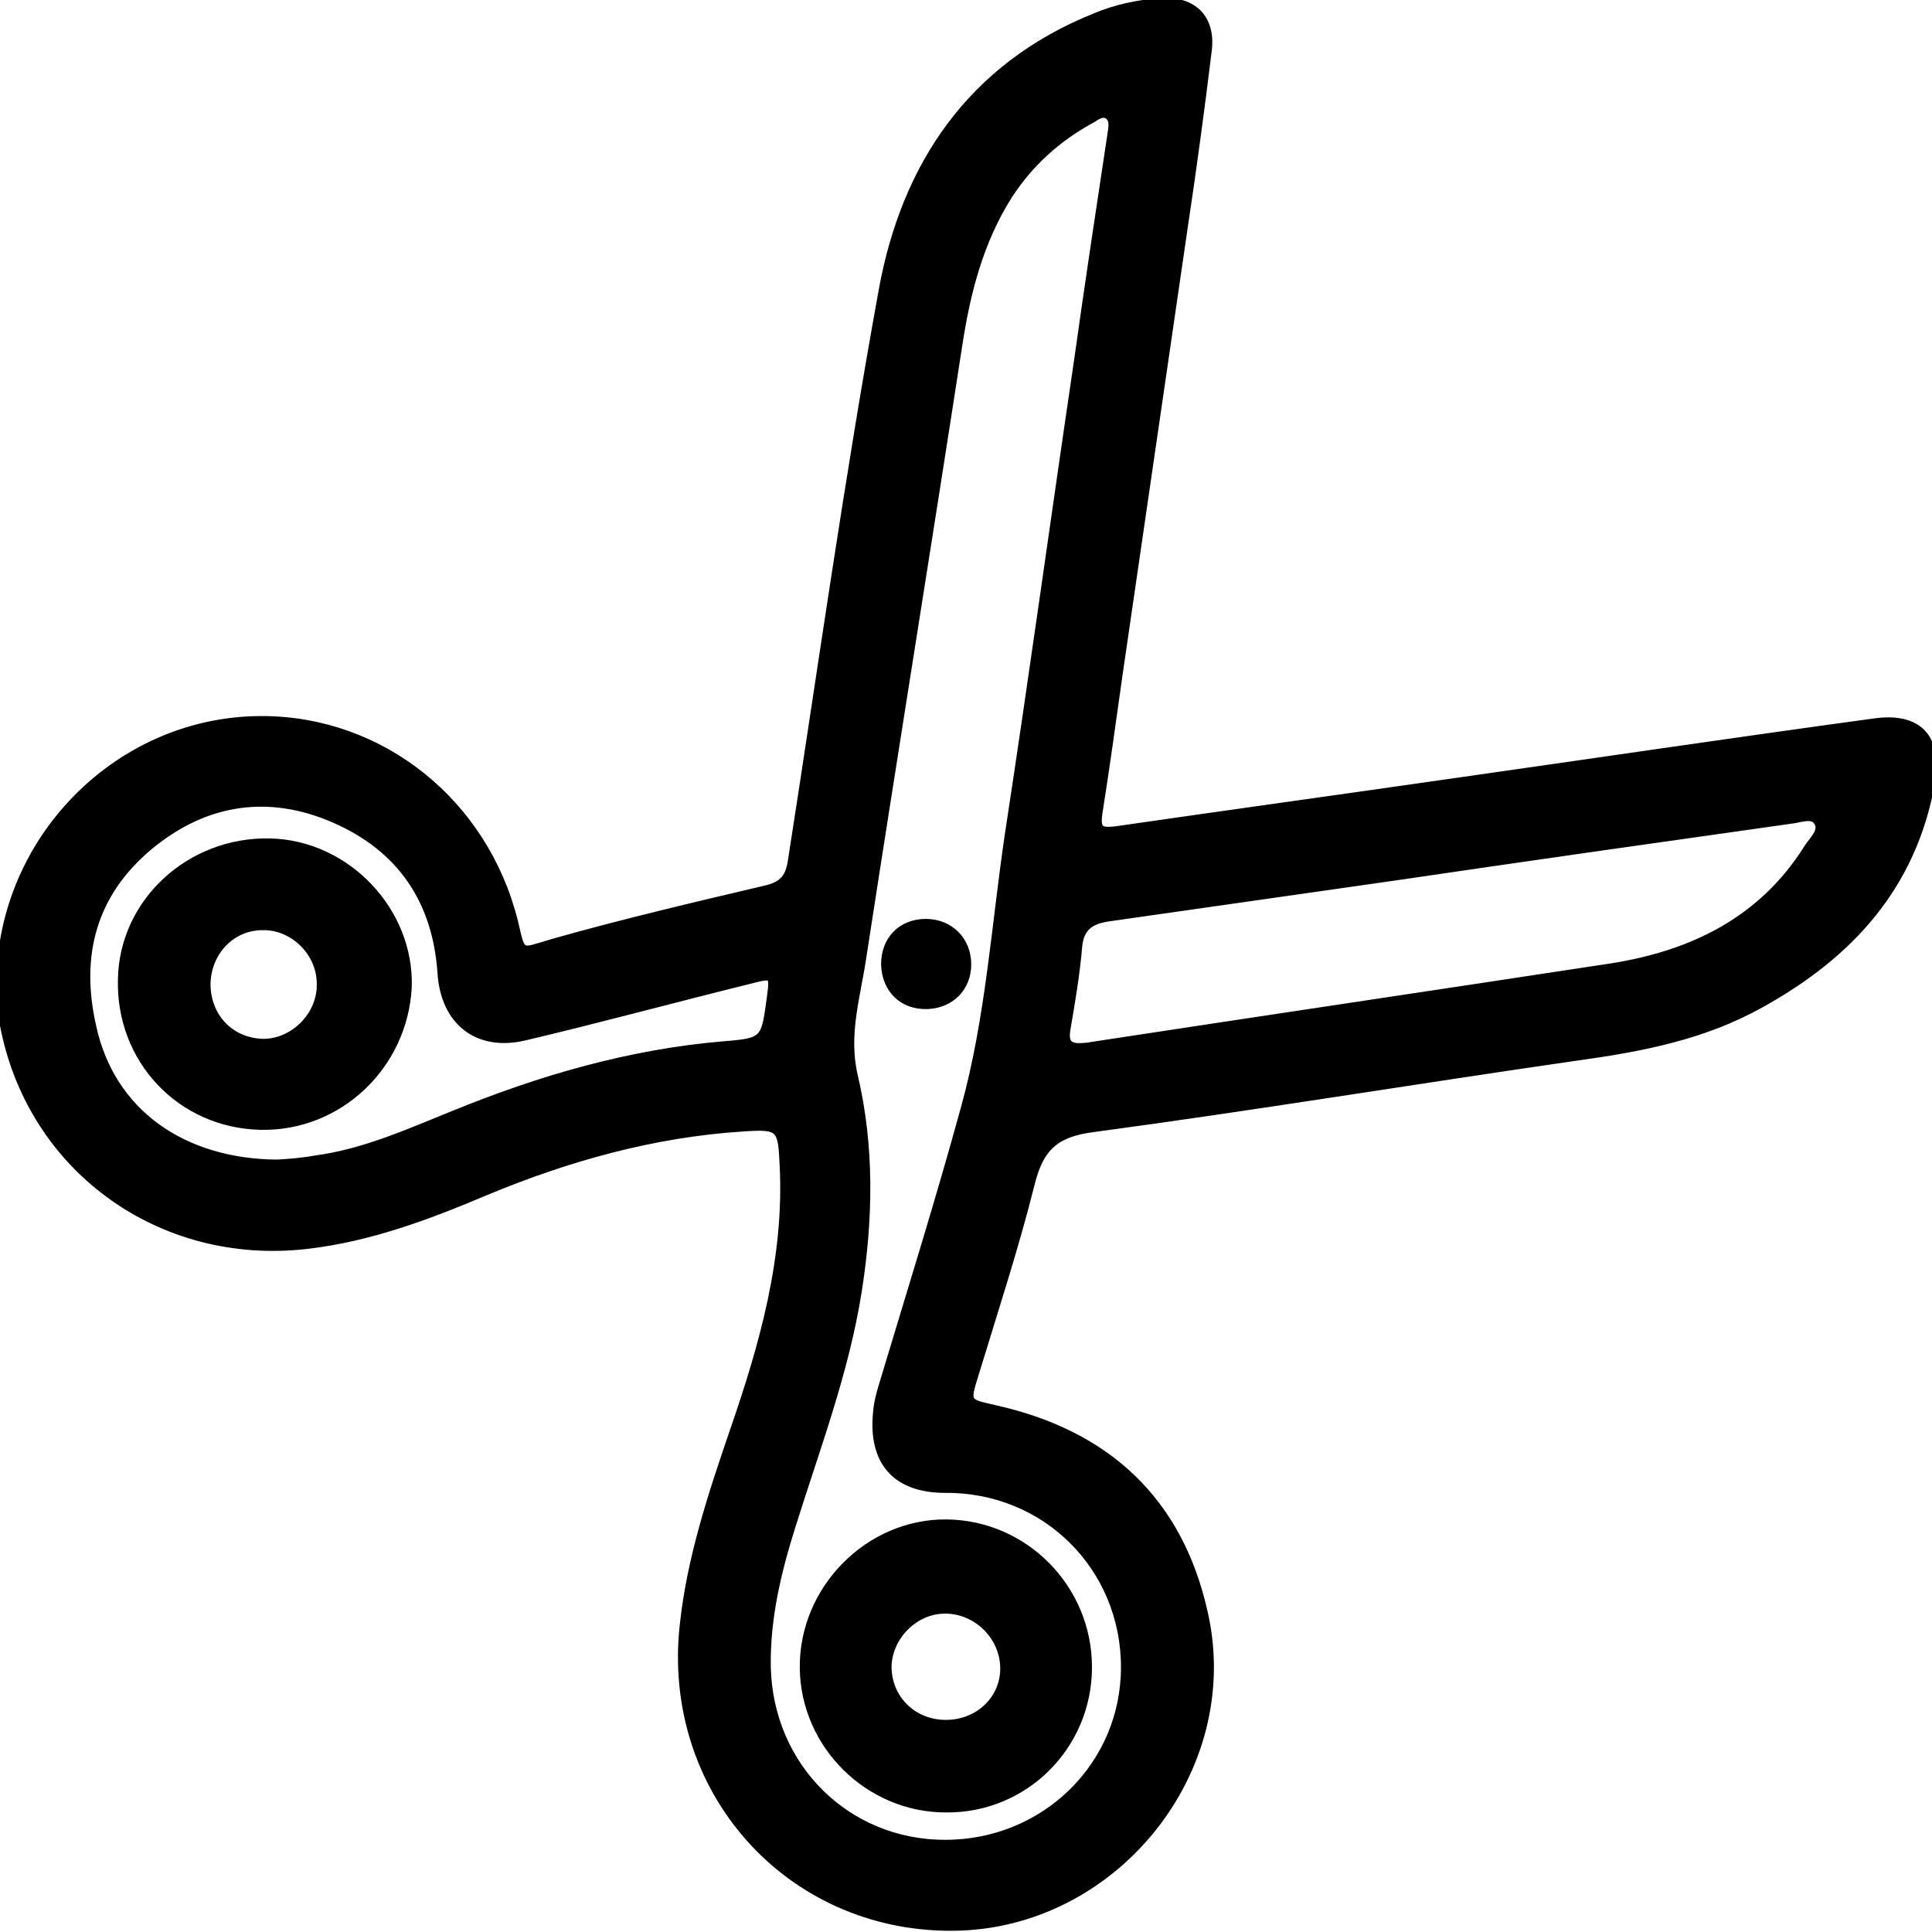 <?xml version="1.0" encoding="utf-8"?>
<!-- Generator: Adobe Illustrator 25.0.0, SVG Export Plug-In . SVG Version: 6.00 Build 0)  -->
<svg version="1.1" id="Layer_1" xmlns="http://www.w3.org/2000/svg" xmlns:xlink="http://www.w3.org/1999/xlink" x="0px" y="0px"
	 viewBox="0 0 24 24" style="enable-background:new 0 0 24 24;" xml:space="preserve">
<style type="text/css">
	.st0{stroke:#000000;stroke-width:0.09;stroke-miterlimit:10;}
</style>
<g>
	<g>
		<path class="st0" d="M0,12.21c0.01-1.79,1.48-3.27,3.25-3.27c1.49,0,2.77,1.03,3.14,2.51c0.1,0.42,0.06,0.38,0.47,0.26
			c0.88-0.25,1.78-0.46,2.67-0.67c0.2-0.05,0.27-0.15,0.3-0.33c0.37-2.37,0.7-4.74,1.13-7.1c0.28-1.55,1.1-2.78,2.64-3.4
			c0.26-0.11,0.54-0.17,0.83-0.19c0.39-0.02,0.62,0.2,0.58,0.59c-0.09,0.74-0.19,1.48-0.3,2.21c-0.27,1.85-0.54,3.71-0.81,5.56
			c-0.08,0.57-0.16,1.15-0.25,1.72c-0.03,0.21,0.02,0.23,0.21,0.21c1.38-0.2,2.76-0.39,4.15-0.59c1.76-0.25,3.51-0.51,5.27-0.75
			c0.56-0.08,0.81,0.2,0.71,0.76c-0.23,1.28-1.01,2.13-2.11,2.74c-0.71,0.4-1.49,0.55-2.29,0.66c-2.01,0.29-4.01,0.62-6.02,0.89
			c-0.46,0.06-0.65,0.24-0.76,0.68c-0.2,0.8-0.46,1.59-0.7,2.38c-0.11,0.35-0.1,0.34,0.25,0.42c1.39,0.31,2.29,1.14,2.6,2.54
			c0.44,1.95-1.12,3.89-3.13,3.9c-2.05,0.01-3.57-1.72-3.34-3.76c0.09-0.83,0.35-1.61,0.62-2.4c0.37-1.07,0.68-2.16,0.62-3.31
			c-0.02-0.46-0.04-0.49-0.49-0.46c-1.12,0.07-2.19,0.37-3.22,0.8c-0.71,0.3-1.43,0.57-2.21,0.66c-1.82,0.21-3.44-0.96-3.77-2.76
			C0.01,12.56,0.01,12.39,0,12.21z M11.74,22.9c1.24,0,2.23-0.97,2.23-2.19c0-1.24-0.98-2.22-2.23-2.21c-0.61,0-0.91-0.34-0.85-0.95
			c0.01-0.14,0.05-0.27,0.09-0.4c0.34-1.13,0.69-2.25,1-3.38c0.31-1.12,0.38-2.28,0.55-3.42c0.3-1.96,0.57-3.93,0.86-5.89
			c0.13-0.93,0.27-1.85,0.41-2.78c0.01-0.08,0.04-0.18-0.03-0.24c-0.08-0.06-0.16,0.02-0.22,0.05c-0.42,0.23-0.76,0.54-1.02,0.94
			C12.17,3,12.01,3.63,11.91,4.28c-0.39,2.53-0.8,5.06-1.19,7.59c-0.07,0.49-0.23,0.97-0.11,1.49c0.21,0.89,0.19,1.79,0.05,2.68
			c-0.16,1.01-0.52,1.95-0.82,2.91c-0.18,0.57-0.32,1.15-0.31,1.76C9.56,21.95,10.52,22.9,11.74,22.9z M13.47,13
			c-0.01,0,0.04,0,0.08-0.01c2.16-0.33,4.32-0.65,6.48-0.98c1-0.16,1.86-0.58,2.42-1.47c0.06-0.1,0.21-0.22,0.12-0.34
			c-0.07-0.09-0.22-0.02-0.34-0.01c-1.63,0.23-3.25,0.46-4.88,0.7c-1.19,0.17-2.38,0.34-3.57,0.51c-0.21,0.03-0.35,0.1-0.38,0.34
			c-0.03,0.36-0.09,0.71-0.15,1.06C13.23,12.95,13.27,13.02,13.47,13z M3.44,14.45c0.16-0.01,0.31-0.02,0.47-0.05
			c0.61-0.08,1.16-0.33,1.73-0.56c1.08-0.44,2.18-0.76,3.35-0.86c0.51-0.04,0.51-0.06,0.58-0.58c0.04-0.3,0.04-0.3-0.27-0.22
			c-0.93,0.23-1.85,0.48-2.78,0.7c-0.59,0.14-1-0.19-1.04-0.79c-0.06-0.9-0.5-1.55-1.32-1.91c-0.82-0.36-1.61-0.24-2.3,0.33
			c-0.71,0.59-0.91,1.36-0.71,2.24C1.38,13.82,2.27,14.44,3.44,14.45z"/>
		<path class="st0" d="M13.52,20.71c0,0.98-0.79,1.77-1.77,1.76c-0.96,0-1.76-0.79-1.77-1.75c-0.01-0.98,0.81-1.81,1.78-1.8
			C12.73,18.93,13.52,19.73,13.52,20.71z M11.75,21.41c0.41,0,0.73-0.31,0.72-0.7c-0.01-0.39-0.34-0.71-0.73-0.71
			c-0.38,0-0.7,0.33-0.71,0.7C11.03,21.1,11.34,21.41,11.75,21.41z"/>
		<path class="st0" d="M10.99,11.98c0-0.31,0.21-0.52,0.51-0.52c0.3,0,0.52,0.22,0.52,0.52c0,0.29-0.21,0.5-0.5,0.51
			C11.21,12.5,11,12.29,10.99,11.98z"/>
		<path class="st0" d="M3.24,13.99c-1-0.02-1.76-0.83-1.73-1.83c0.02-0.96,0.85-1.72,1.84-1.7c0.96,0.02,1.75,0.86,1.72,1.8
			C5.02,13.24,4.21,14.01,3.24,13.99z M2.57,12.22c0,0.41,0.29,0.72,0.7,0.73c0.38,0,0.72-0.34,0.71-0.73
			c0-0.39-0.34-0.72-0.72-0.71C2.88,11.51,2.58,11.82,2.57,12.22z"/>
	</g>
</g>
<rect x="-10.2" y="-1.95" width="9.11" height="9.11"/>
</svg>
